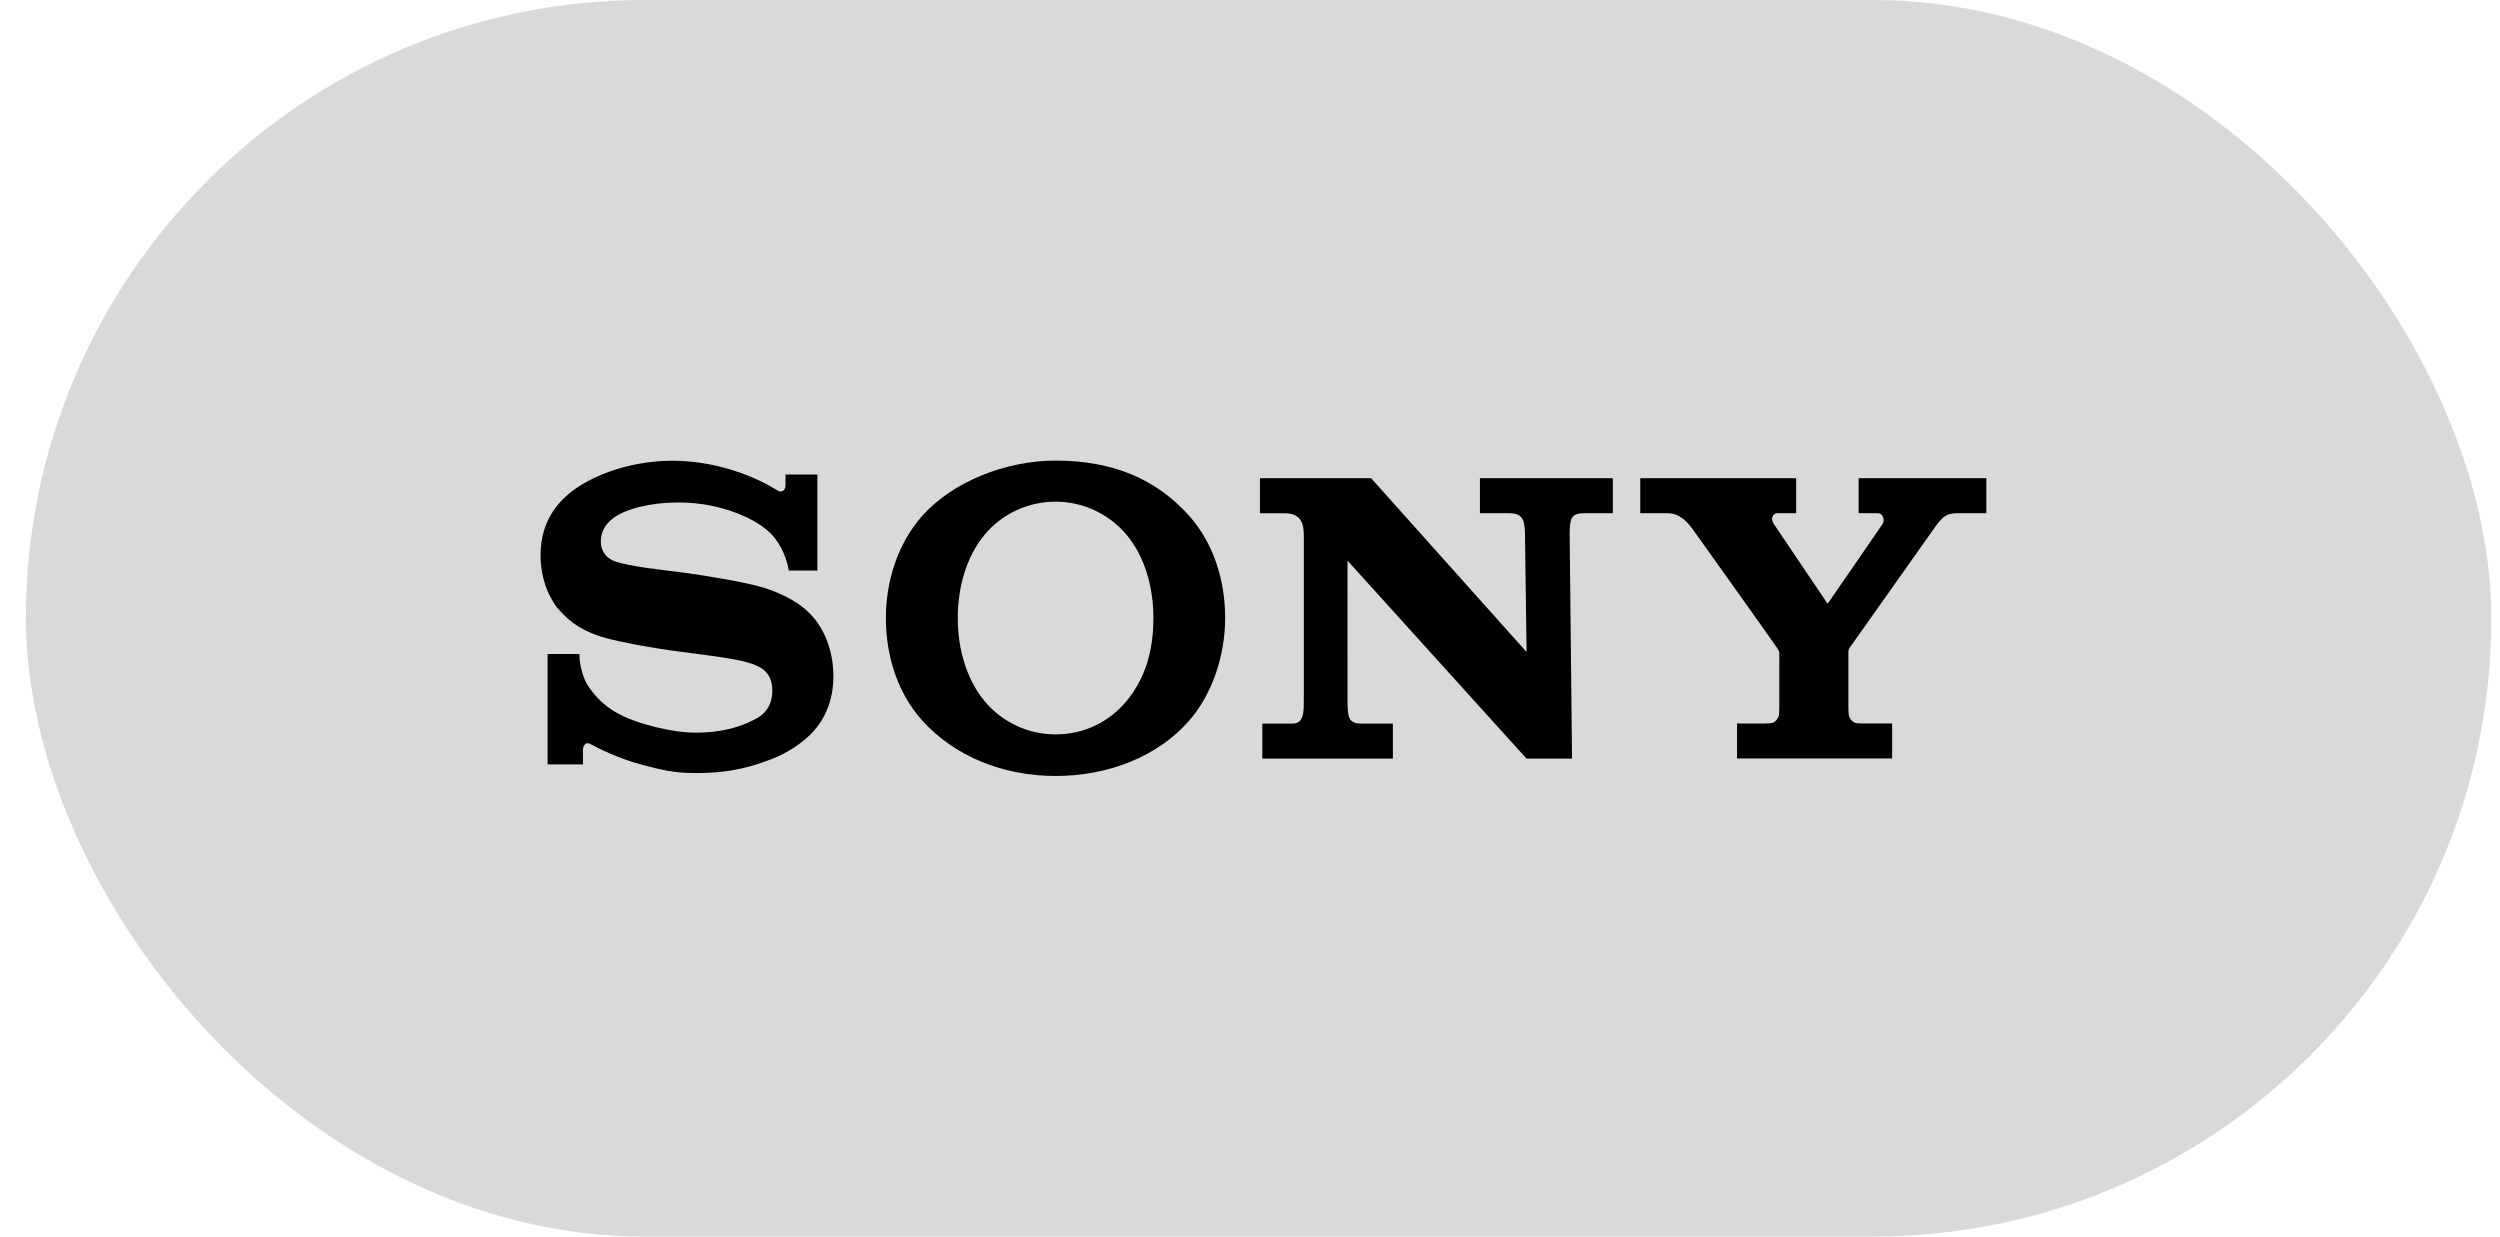 <svg width="93" height="46" viewBox="0 0 93 46" fill="none" xmlns="http://www.w3.org/2000/svg">
<rect x="0.964" width="91.714" height="46" rx="23" fill="#D9D9D9"/>
<path d="M39.269 28.866C37.321 28.866 35.512 28.142 34.305 26.8C33.393 25.785 32.955 24.408 32.955 22.99C32.955 21.589 33.412 20.202 34.305 19.193C35.426 17.927 37.405 17.134 39.269 17.134C41.331 17.134 42.982 17.777 44.244 19.196C45.142 20.206 45.576 21.587 45.576 22.99C45.576 24.35 45.115 25.798 44.244 26.8C43.069 28.151 41.222 28.866 39.269 28.866V27.319C40.303 27.319 41.262 26.876 41.932 26.05C42.597 25.23 42.907 24.222 42.907 22.99C42.907 21.809 42.573 20.705 41.932 19.923C41.271 19.116 40.289 18.662 39.269 18.662C38.246 18.662 37.263 19.111 36.601 19.923C35.964 20.705 35.629 21.812 35.629 22.99C35.629 24.164 35.968 25.27 36.601 26.051C37.263 26.867 38.243 27.319 39.269 27.319V28.866V28.866ZM25.029 17.139C23.986 17.139 22.802 17.381 21.797 17.938C20.868 18.451 20.108 19.281 20.108 20.657C20.108 21.897 20.743 22.623 20.726 22.603C20.997 22.911 21.432 23.436 22.57 23.745C23.079 23.883 24.166 24.094 25.249 24.235C26.324 24.375 27.382 24.509 27.813 24.644C28.156 24.752 28.731 24.899 28.731 25.698C28.731 26.494 28.125 26.738 28.02 26.79C27.914 26.842 27.188 27.255 25.881 27.255C24.916 27.255 23.757 26.895 23.334 26.708C22.847 26.493 22.335 26.209 21.859 25.487C21.74 25.308 21.553 24.816 21.553 24.329H20.37V28.435H21.685V27.88C21.685 27.817 21.749 27.557 21.969 27.681C22.244 27.835 23.05 28.233 23.892 28.451C24.583 28.63 25.029 28.758 25.887 28.758C27.289 28.758 28.042 28.475 28.562 28.291C29.053 28.117 29.659 27.805 30.151 27.319C30.417 27.055 31.002 26.381 31.002 25.158C31.002 23.984 30.493 23.255 30.314 23.033C30.07 22.731 29.773 22.497 29.462 22.316C29.192 22.159 28.765 21.969 28.416 21.863C27.739 21.657 26.207 21.403 25.474 21.308C24.706 21.209 23.373 21.072 22.841 20.868C22.68 20.806 22.351 20.612 22.351 20.139C22.351 19.802 22.501 19.517 22.799 19.286C23.271 18.92 24.224 18.692 25.218 18.692C26.393 18.687 27.387 19.02 28.02 19.37C28.236 19.489 28.487 19.66 28.687 19.863C28.913 20.09 29.23 20.564 29.345 21.225H30.406V17.652H29.221V18.067C29.221 18.201 29.109 18.375 28.898 18.231C28.367 17.887 26.867 17.142 25.029 17.139M51.006 17.789L56.789 24.255L56.73 19.901C56.724 19.331 56.639 19.092 56.141 19.092H55.053V17.79H59.998V19.092H58.937C58.429 19.092 58.397 19.294 58.391 19.901L58.48 28.22H56.787L50.127 20.855L50.128 26.081C50.134 26.65 50.155 26.917 50.628 26.917H51.815V28.219H46.959V26.917H48.095C48.519 26.917 48.502 26.417 48.502 26.052V19.951C48.502 19.557 48.457 19.093 47.791 19.093H46.87V17.789H51.006ZM65.647 26.915C65.694 26.915 65.9 26.907 65.94 26.892C66.054 26.848 66.132 26.747 66.167 26.642C66.183 26.598 66.19 26.403 66.19 26.36L66.191 24.302C66.191 24.253 66.188 24.231 66.12 24.121C66.046 24.001 63.091 19.852 62.956 19.67C62.788 19.443 62.493 19.092 62.045 19.092H61.018V17.79H66.816V19.091H66.117C65.956 19.091 65.848 19.281 65.986 19.492C65.986 19.492 67.937 22.383 67.956 22.413C67.974 22.444 67.989 22.451 68.014 22.423C68.038 22.395 70.014 19.518 70.029 19.496C70.123 19.356 70.06 19.092 69.857 19.092H69.14V17.79H73.892V19.092H72.83C72.445 19.092 72.289 19.18 71.999 19.586C71.866 19.772 68.88 23.995 68.799 24.109C68.757 24.169 68.76 24.252 68.76 24.302V26.36C68.76 26.401 68.768 26.597 68.783 26.641C68.819 26.747 68.897 26.848 69.011 26.891C69.051 26.907 69.254 26.914 69.301 26.914H70.387V28.216H64.618V26.914L65.647 26.915H65.647Z" fill="black"/>
</svg>

